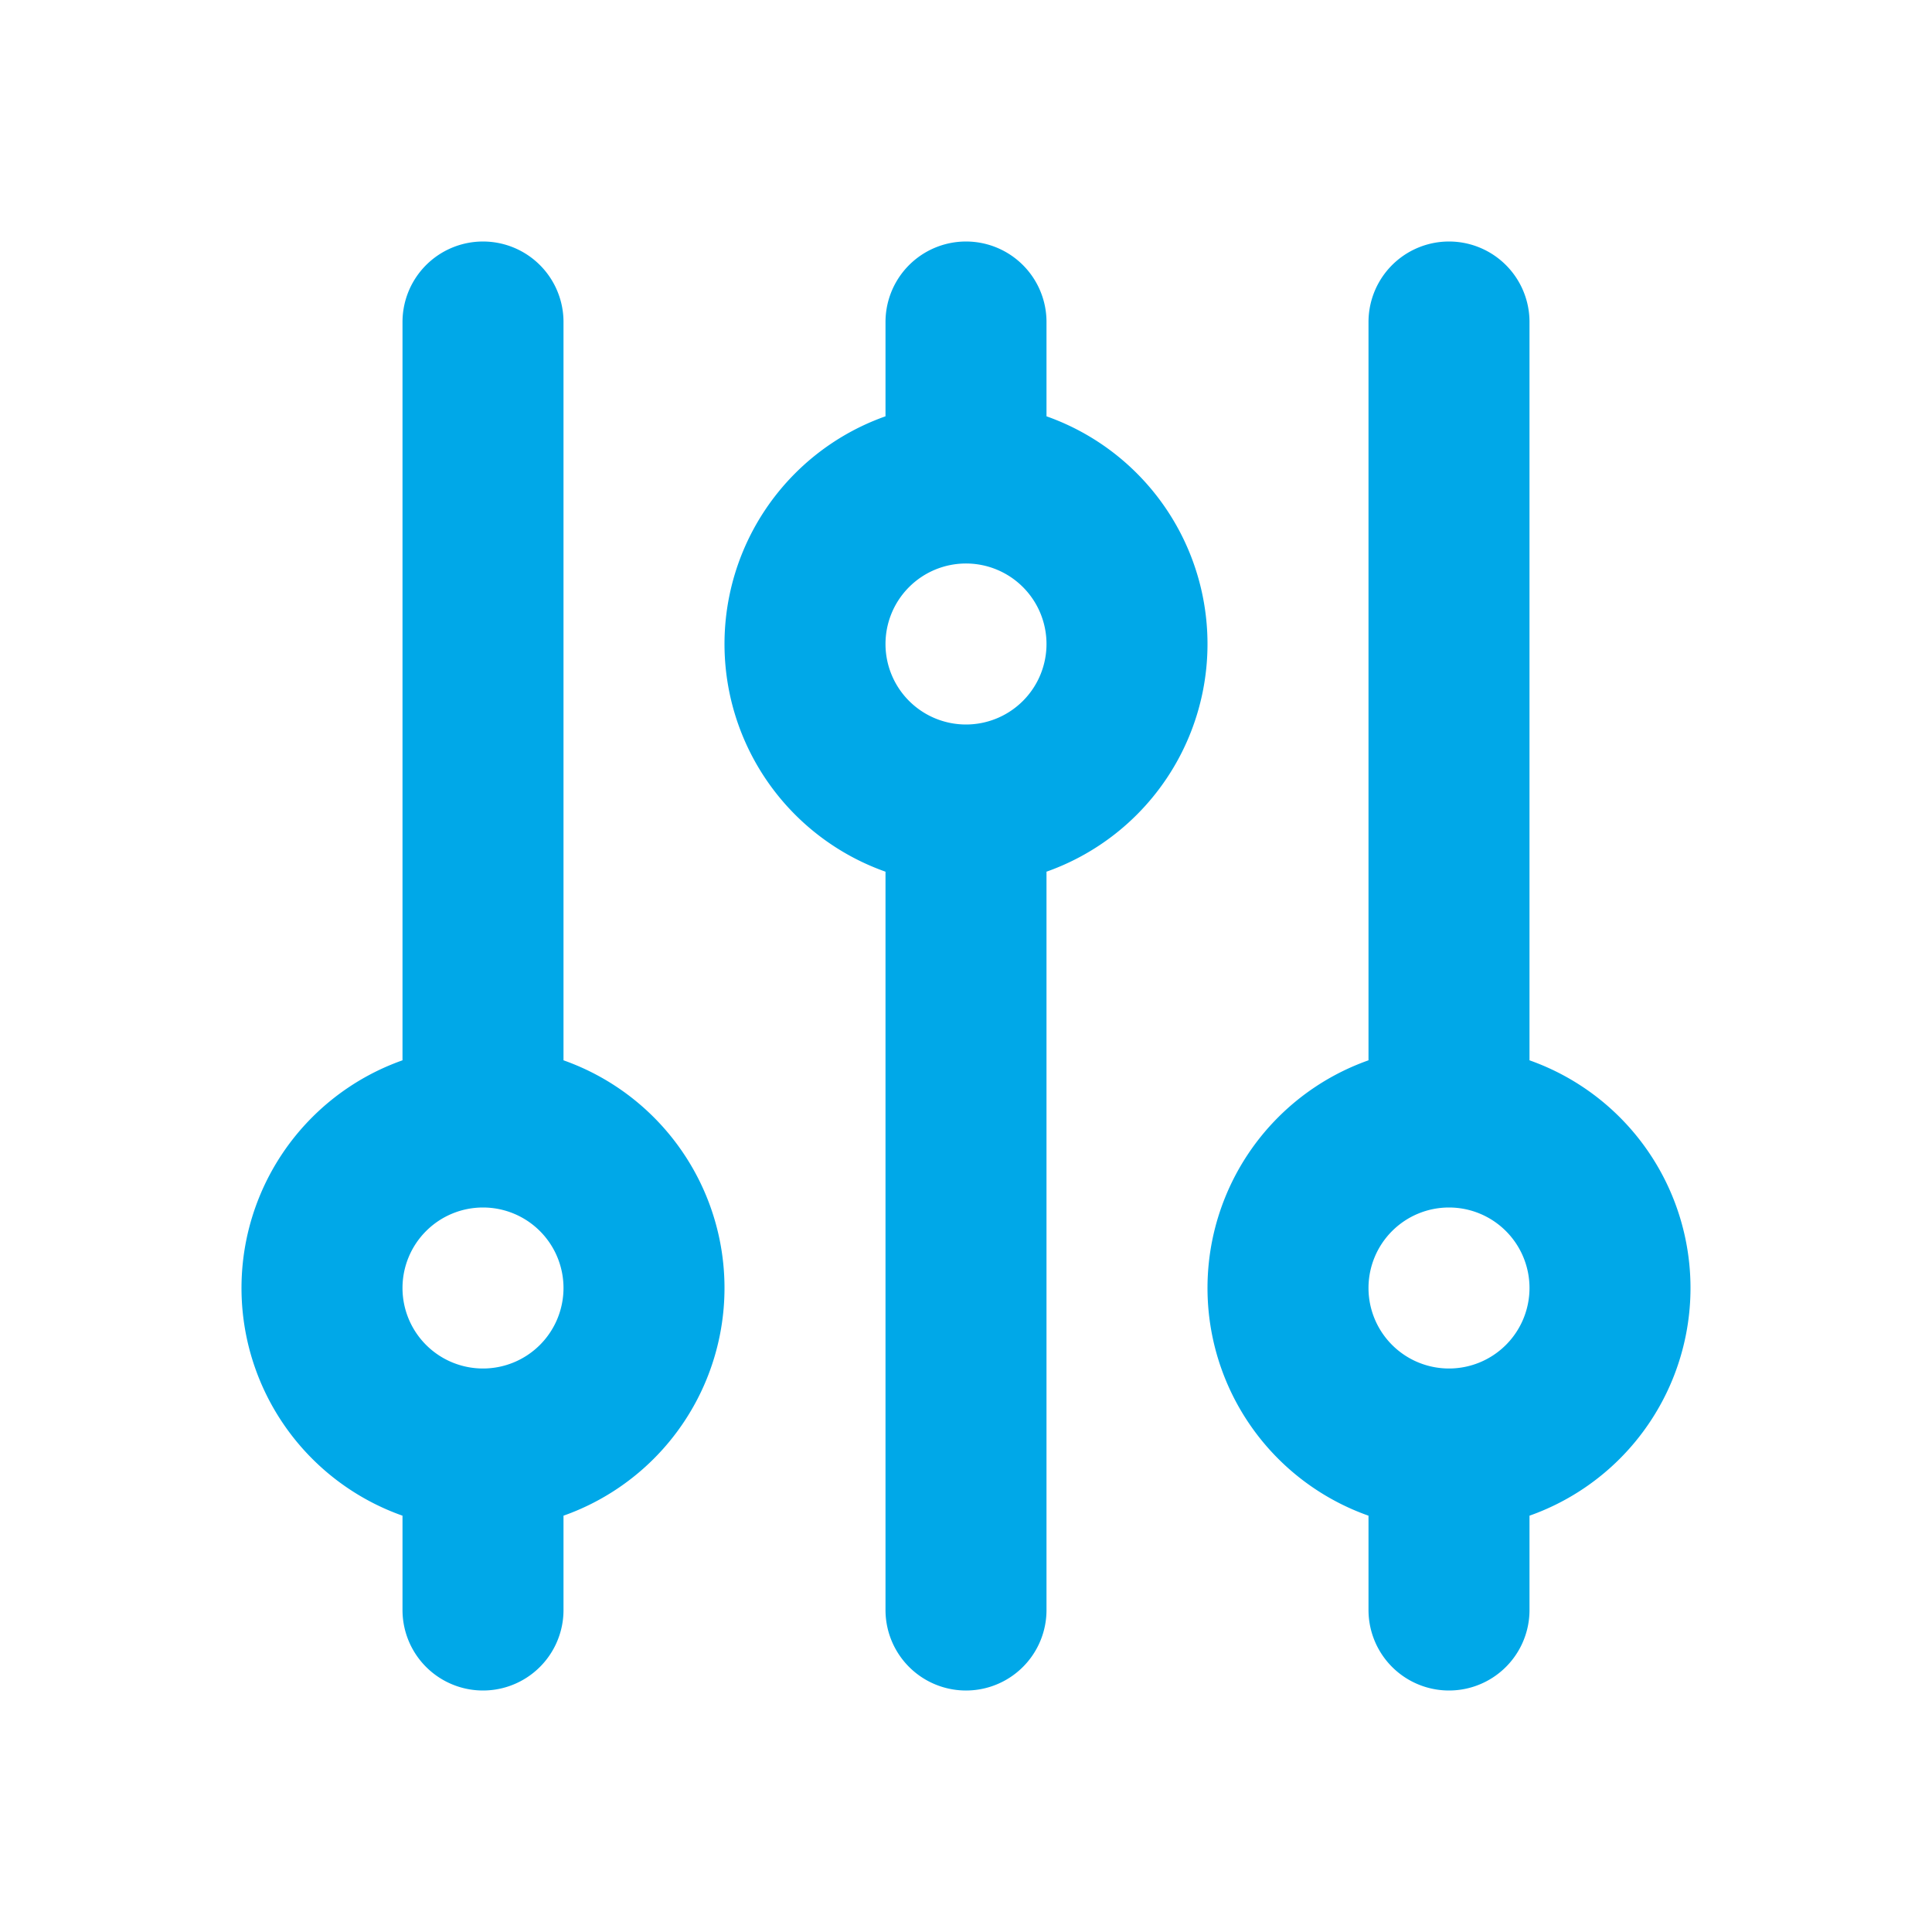 <svg xmlns="http://www.w3.org/2000/svg" viewBox="0 0 24 24" fill="none" stroke="#00a8e8" stroke-width="2" stroke-linecap="round" stroke-linejoin="round">
  <path d="M12 6V4m0 2a2 2 0 100 4m0-4a2 2 0 110 4m-6 8a2 2 0 100-4m0 4a2 2 0 110-4m0 4v2m0-6V4m6 6v10m6-2a2 2 0 100-4m0 4a2 2 0 110-4m0 4v2m0-6V4" />
</svg>
